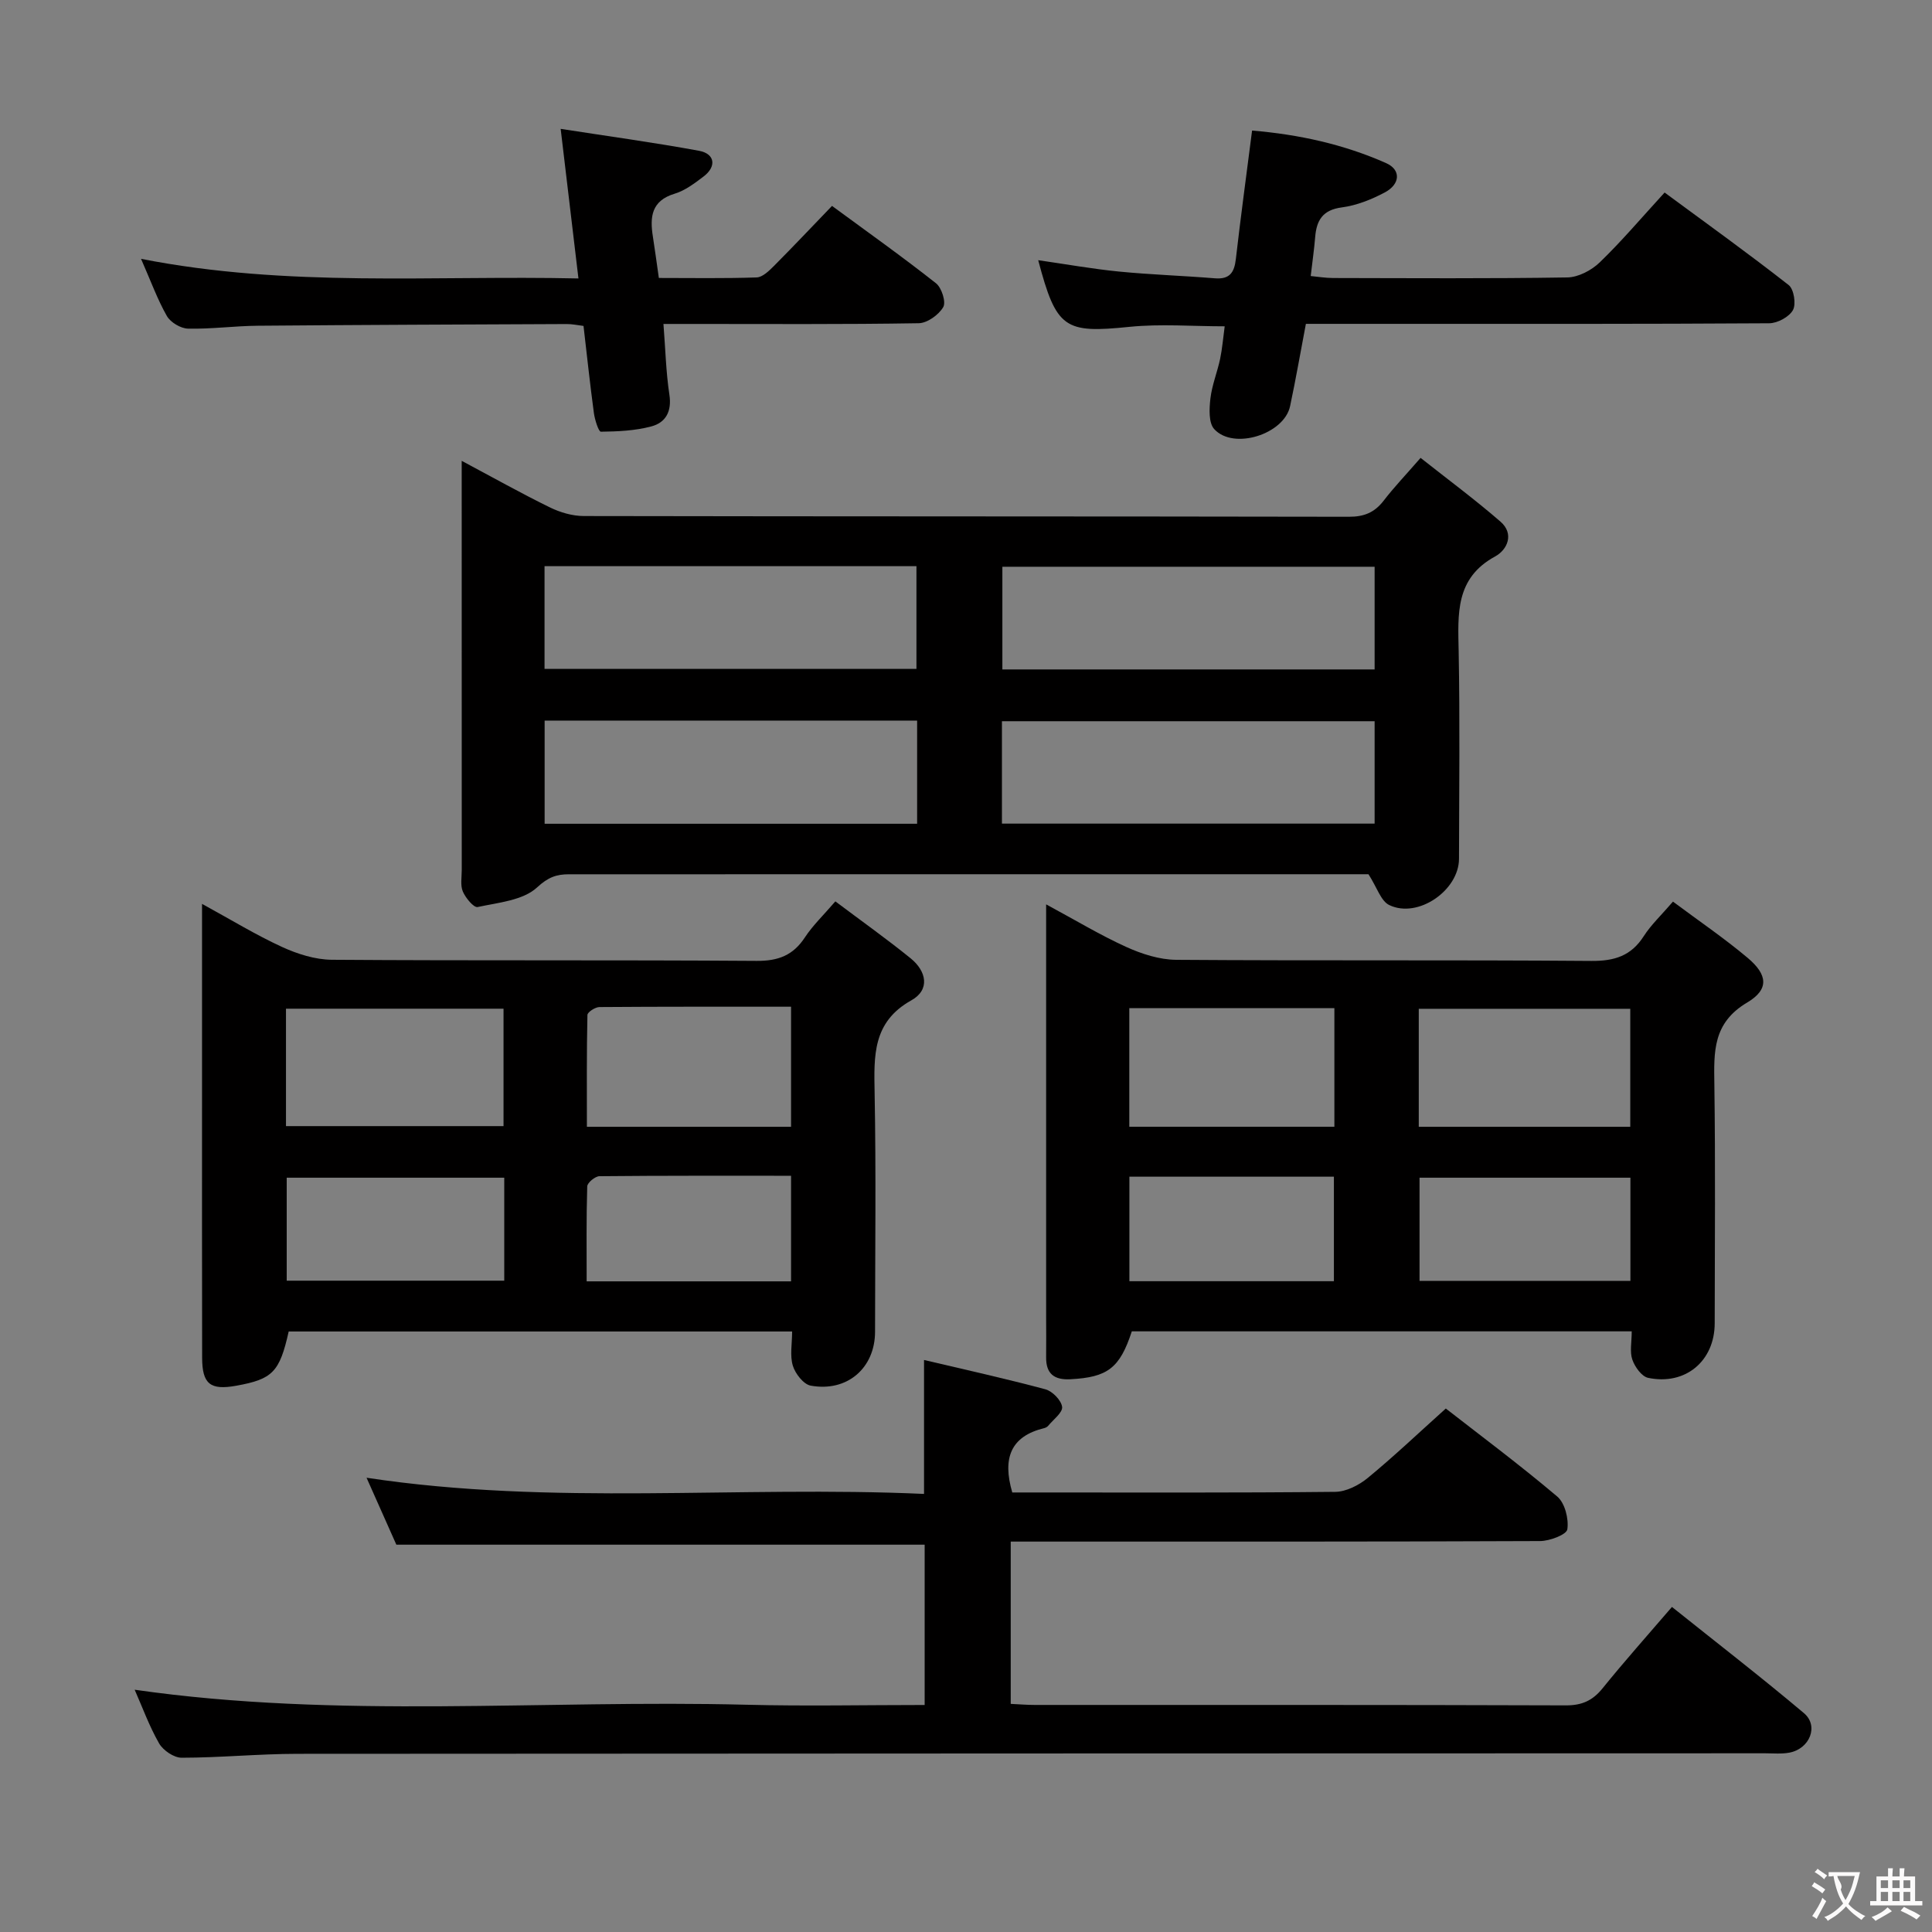 <svg enable-background="new 0 0 400 400" viewBox="0 0 400 400" xmlns="http://www.w3.org/2000/svg"><rect x="0" y="0" width="400" height="400" fill="#808080" stroke="none"/><g fill="#010000"><path d="m283.33 181c-.69 0-2.17 0-3.66 0-53.96 0-107.93 0-161.89.01-2.55 0-4.29.59-6.57 2.71-2.91 2.7-8.04 3.15-12.32 4.07-.8.17-2.49-1.87-3.06-3.2-.55-1.28-.23-2.95-.23-4.44-.01-26.15-.01-52.3-.01-78.45 0-1.79 0-3.57 0-6.29 6.6 3.52 12.35 6.75 18.26 9.64 2.14 1.05 4.68 1.79 7.04 1.79 52.8.1 105.6.05 158.39.15 3.16.01 5.31-.89 7.2-3.34 2.12-2.76 4.54-5.29 7.64-8.85 5.57 4.41 11.24 8.6 16.55 13.21 2.87 2.5 1.44 5.8-1.11 7.19-8.3 4.52-7.71 11.92-7.56 19.63.27 14.32.1 28.65.07 42.97-.01 6.56-8.52 12.43-14.42 9.59-1.73-.8-2.52-3.58-4.32-6.39zm1.27-42.4c0-7.43 0-14.34 0-21.26-25.9 0-51.46 0-77.07 0v21.26zm-77.16 31.92h77.16c0-7.34 0-14.25 0-21.2-25.88 0-51.43 0-77.16 0zm-94.7-53.3v21.27h77c0-7.24 0-14.14 0-21.27-25.67 0-51.08 0-77 0zm77.14 31.97c-25.92 0-51.37 0-77.12 0v21.36h77.12c0-7.2 0-14.01 0-21.36z"/><path d="m27.88 349.84c42.25 6.07 84.56 2.03 126.72 3.11 12.15.31 24.31.05 36.84.05 0-11.17 0-22.08 0-33.19-36.17 0-72.38 0-109.38 0-1.76-3.95-3.88-8.72-6.17-13.86 38.59 5.85 76.91 1.61 115.42 3.35 0-9.38 0-18.22 0-27.73 8.48 2 16.85 3.85 25.13 6.07 1.45.39 3.28 2.26 3.46 3.64.15 1.16-1.82 2.62-2.89 3.92-.2.24-.55.42-.86.49-6.86 1.68-8.66 6.16-6.57 13.31h4.36c20.83 0 41.66.09 62.49-.13 2.28-.02 4.92-1.37 6.75-2.88 5.39-4.43 10.46-9.25 16.16-14.37 6.99 5.45 15.23 11.59 23.07 18.22 1.59 1.35 2.41 4.62 2.09 6.79-.16 1.1-3.65 2.42-5.63 2.43-34.49.15-68.99.11-103.48.11-1.96 0-3.92 0-6.13 0v33.6c1.73.08 3.34.22 4.96.22 36.66.01 73.32-.04 109.98.09 3.33.01 5.54-.99 7.6-3.54 4.48-5.55 9.24-10.88 14.36-16.84 9.3 7.44 18.48 14.53 27.33 21.99 3.13 2.64 1.2 7.4-3.04 8.18-1.61.3-3.32.13-4.99.13-101.31.03-202.63.03-303.94.11-7.97.01-15.95.8-23.92.81-1.59 0-3.81-1.51-4.65-2.95-2.04-3.55-3.45-7.47-5.07-11.13z"/><path d="m172.95 186.62c5.58 4.19 10.72 7.84 15.6 11.8 3.27 2.66 4.06 6.5.13 8.69-8.05 4.49-7.74 11.5-7.6 19.12.31 16.49.1 32.99.09 49.48 0 7.52-5.76 12.55-13.33 11.17-1.48-.27-3.19-2.48-3.69-4.12-.64-2.1-.15-4.53-.15-7.09-35.08 0-69.68 0-104.23 0-1.88 8.4-3.32 9.87-10.85 11.23-5.39.97-7.06-.34-7.07-5.81-.04-18.33-.02-36.65-.02-54.98 0-12.65 0-25.29 0-38.97 5.95 3.25 11.11 6.41 16.57 8.92 3.19 1.46 6.85 2.62 10.3 2.65 29.32.21 58.64.02 87.96.23 4.48.03 7.55-1.15 9.99-4.87 1.63-2.48 3.83-4.57 6.3-7.45zm-113.74 46.53h45.04c0-8.35 0-16.26 0-24.31-15.2 0-30.05 0-45.04 0zm104.57-24.72c-13.49 0-26.58-.03-39.68.07-.87.01-2.47 1.05-2.48 1.64-.17 7.72-.11 15.44-.11 23.15h42.27c0-8.22 0-16.15 0-24.86zm-59.38 35.4c-15.34 0-30.2 0-45.04 0v21.32h45.04c0-7.22 0-14.01 0-21.32zm59.38-.4c-13.49 0-26.58-.04-39.67.09-.89.01-2.51 1.35-2.53 2.11-.2 6.55-.12 13.11-.12 19.66h42.32c0-7.22 0-14.15 0-21.86z"/><path d="m337.83 275.64c-35.05 0-69.31 0-103.5 0-2.49 7.63-5.02 9.52-12.74 9.92-3.32.17-5.04-1.13-5-4.56.04-2.83 0-5.66 0-8.49 0-26.15 0-52.3 0-78.44 0-1.93 0-3.86 0-6.83 6.13 3.3 11.22 6.38 16.6 8.82 3.2 1.45 6.86 2.63 10.32 2.66 28.64.21 57.29 0 85.94.23 4.81.04 8.26-1.04 10.88-5.14 1.5-2.34 3.6-4.3 6.04-7.14 5.28 3.94 10.59 7.55 15.48 11.66 4.13 3.48 4.47 6.51-.13 9.24-7.13 4.23-6.88 10.21-6.78 16.94.23 16.49.09 32.98.07 49.46-.01 7.81-6.05 12.91-13.78 11.3-1.33-.28-2.74-2.25-3.26-3.74-.58-1.61-.14-3.57-.14-5.89zm-.3-42.35c0-8.47 0-16.37 0-24.43-14.78 0-29.27 0-43.79 0v24.43zm-61.26-24.57c-14.4 0-28.31 0-42.46 0v24.56h42.46c0-8.23 0-16.14 0-24.56zm61.29 35.11c-14.76 0-29.24 0-43.66 0v21.36h43.66c0-7.31 0-14.23 0-21.36zm-103.73-.21v21.64h42.34c0-7.37 0-14.4 0-21.64-14.21 0-28.01 0-42.34 0z"/><path d="m214.95 53.87c5.7.82 11.17 1.8 16.69 2.35 6.61.65 13.26.86 19.88 1.4 3.08.25 4.03-1.2 4.35-3.99 1-8.72 2.19-17.42 3.36-26.6 9.68.81 18.97 2.84 27.77 6.75 3.08 1.37 2.94 4.35-.31 6.07-2.75 1.46-5.83 2.69-8.88 3.09-3.98.52-5.24 2.68-5.52 6.17-.2 2.47-.56 4.92-.92 8.04 1.56.15 3.1.41 4.65.41 16.16.03 32.33.14 48.48-.12 2.28-.04 5-1.47 6.7-3.11 4.54-4.38 8.64-9.23 13.44-14.47 8.56 6.31 17.26 12.56 25.69 19.16 1.08.85 1.57 3.94.88 5.18-.79 1.42-3.2 2.72-4.92 2.73-26.32.17-52.65.12-78.98.12-5.49 0-10.97 0-16.94 0-1.1 5.78-2.08 11.43-3.27 17.04-1.23 5.81-11.69 9.13-15.7 4.76-1.19-1.29-1.04-4.22-.8-6.32.32-2.78 1.42-5.45 2.01-8.21.44-2.1.61-4.25.95-6.76-6.67 0-13.25-.54-19.72.11-13.43 1.37-15.13.41-18.89-13.8z"/><path d="m172.26 42.63c7.47 5.49 14.64 10.58 21.53 16.02 1.17.92 2.11 3.88 1.5 4.93-.93 1.6-3.3 3.31-5.08 3.34-15.66.26-31.32.15-46.99.15-1.8 0-3.6 0-5.86 0 .41 5.19.52 9.96 1.23 14.64.53 3.48-.76 5.79-3.76 6.58-3.35.89-6.94 1.05-10.42 1.09-.48.01-1.26-2.47-1.45-3.86-.8-5.93-1.43-11.87-2.15-18.04-1.23-.15-2.35-.4-3.47-.39-21.32.09-42.65.17-63.97.35-4.81.04-9.63.71-14.43.6-1.52-.03-3.63-1.29-4.39-2.61-1.95-3.42-3.3-7.18-5.35-11.84 30.47 5.99 60.31 3.39 90.56 4.06-1.25-10.52-2.42-20.33-3.68-30.97 9.78 1.52 19.25 2.81 28.65 4.54 3.31.61 3.66 3.26.94 5.32-1.85 1.4-3.82 2.91-5.98 3.56-4.84 1.46-5.16 4.82-4.52 8.87.41 2.62.76 5.25 1.24 8.58 6.72 0 13.49.12 20.24-.11 1.23-.04 2.58-1.37 3.59-2.38 3.99-4.01 7.88-8.13 12.02-12.43z"/></g><path d="m377.9 391.2c-.2.3-.4.5-.6.8-.7-.6-1.4-1-2.2-1.5.2-.3.4-.5.5-.8.6.4 1.4.8 2.3 1.5zm-1.8 6.1c-.2-.2-.5-.4-.9-.6.4-.6.8-1.2 1.2-1.9s.7-1.3.9-1.9c.3.3.5.5.8.7-.7 1.3-1.4 2.6-2 3.7zm2.2-9c-.3.3-.5.5-.6.8-.6-.6-1.3-1.1-2-1.5.3-.3.5-.5.6-.7.6.5 1.3.9 2 1.4zm.3.2v-.9h2 4.5c-.3 1.3-.6 2.5-1 3.6s-.9 2.1-1.4 3c.4.5 1 1 1.6 1.4s1.2.8 1.9 1.1c-.3.2-.5.4-.8.8-.4-.3-1-.7-1.6-1.2s-1.2-1.1-1.6-1.6c-.5.6-1.1 1.1-1.7 1.6s-1.4.9-2.1 1.4c-.1-.3-.3-.5-.7-.8.6-.2 1.2-.5 1.9-1s1.4-1.1 2-1.8c-.5-.8-.9-1.6-1.2-2.5s-.6-2-.8-3.2c-.4.1-.7.1-1 .1zm2.5 2.7c.3 1 .7 1.7 1 2.2.3-.5.6-1.1 1-2s.6-1.9.9-3h-3.2-.4c.1.9 1.3 1.8.7 2.8z" fill="#fbfafa"/><path d="m396.5 388.5v1.5 3.6h1.5v.9c-.4 0-1 0-1.7 0h-7.9c-.5 0-.9 0-1.2 0v-.9h1.3v-3.5c0-.7 0-1.2 0-1.6h2.4c0-.8 0-1.4 0-1.7h1c0 .3-.1.8-.1 1.7h1.5c0-.8 0-1.4 0-1.7h1c0 .3-.1.9-.1 1.7zm-8.2 9.2c-.2-.3-.5-.5-.8-.8.8-.3 1.4-.6 1.9-.9s1-.7 1.4-1.1c.3.3.6.5.9.8-1.6 1-2.8 1.6-3.4 2zm2.6-6.8v-1.6h-1.5v1.6zm0 2.7v-1.9h-1.5v1.9zm2.4-2.7v-1.6h-1.5v1.6zm0 2.7v-1.9h-1.5v1.9zm.2 2 .7-.8c.4.2.9.5 1.6.8s1.3.7 1.8 1c-.3.3-.5.5-.8.8-.4-.3-1.5-1-3.3-1.8zm2-4.7v-1.6h-1.4v1.6zm0 2.7v-1.9h-1.4v1.9z" fill="#fbfafa"/></svg>